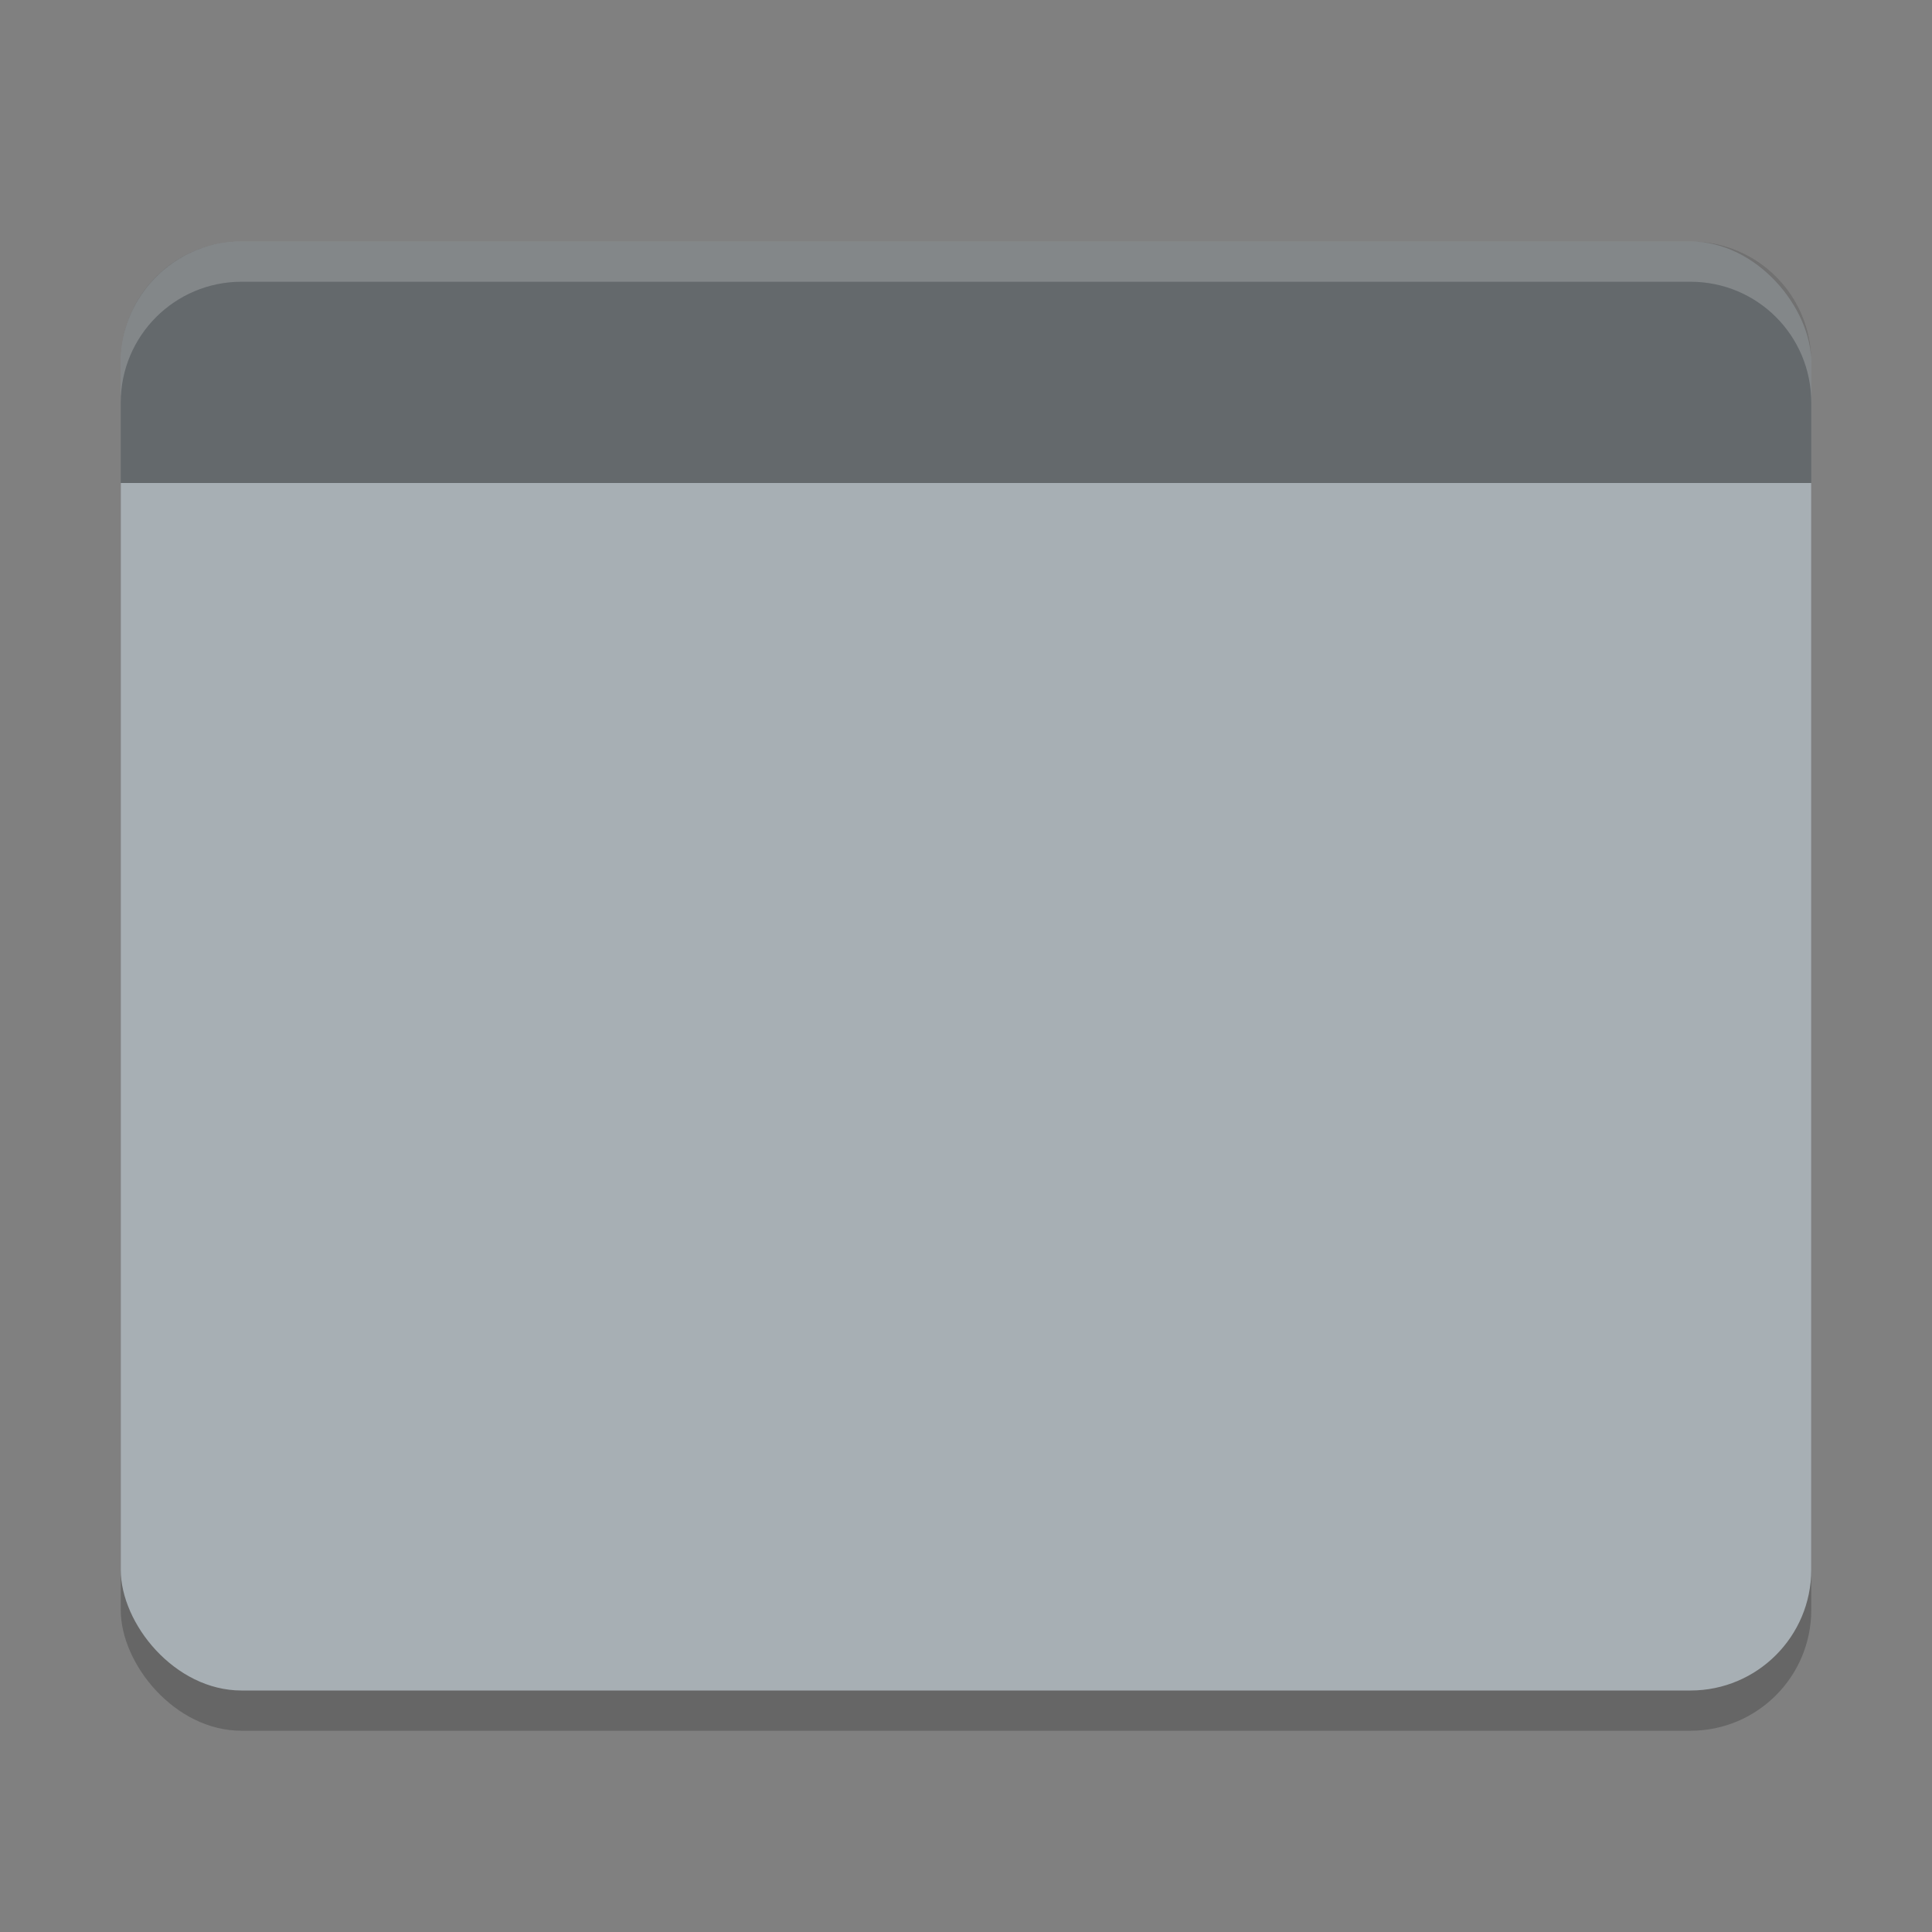 <?xml version="1.0" encoding="UTF-8" standalone="no"?>
<!-- Created with Inkscape (http://www.inkscape.org/) -->

<svg
   width="48"
   height="48"
   viewBox="0 0 48 48"
   version="1.1"
   id="svg5"
   inkscape:version="1.2.2 (1:1.2.2+202212051552+b0a8486541)"
   sodipodi:docname="user-grey-desktop.svg"
   xmlns:inkscape="http://www.inkscape.org/namespaces/inkscape"
   xmlns:sodipodi="http://sodipodi.sourceforge.net/DTD/sodipodi-0.dtd"
   xmlns="http://www.w3.org/2000/svg"
   xmlns:svg="http://www.w3.org/2000/svg">
  <rect x="0" y="0" width="48" height="48" fill="#808080" stroke="none"/>
  <sodipodi:namedview
     id="namedview7"
     pagecolor="#ffffff"
     bordercolor="#000000"
     borderopacity="0.25"
     inkscape:showpageshadow="2"
     inkscape:pageopacity="0.0"
     inkscape:pagecheckerboard="0"
     inkscape:deskcolor="#d1d1d1"
     inkscape:document-units="px"
     showgrid="false"
     inkscape:zoom="16.875"
     inkscape:cx="23.97037"
     inkscape:cy="24"
     inkscape:window-width="1920"
     inkscape:window-height="1012"
     inkscape:window-x="0"
     inkscape:window-y="0"
     inkscape:window-maximized="1"
     inkscape:current-layer="svg5"
     showguides="false" />
  <defs
     id="defs2">
    <style
       id="current-color-scheme"
       type="text/css">
         .ColorScheme-Highlight { color:#3daee9; }
     </style>
  </defs>
  <rect
     style="opacity:0.2;fill:#000000;stroke-width:9;stroke-linecap:round;stroke-linejoin:round"
     id="rect296"
     width="42"
     height="36"
     x="3"
     y="7"
     ry="3" />
  <rect
     style="opacity:1;fill:#a7afb4;fill-opacity:1;stroke-width:2.25;stroke-linecap:round;stroke-linejoin:round"

     id="rect404"
     width="42"
     height="36"
     x="3"
     y="6"
     ry="3" />
  <path
     id="rect1841"
     style="opacity:0.4;fill:#000000;stroke-width:2.25;stroke-linecap:round;stroke-linejoin:round"
     d="m 6,6 h 36 c 1.662,0 3,1.338 3,3 v 3 H 3 V 9 C 3,7.338 4.338,6 6,6 Z"
     sodipodi:nodetypes="sssccss" />
  <path
     id="path3081"
     style="opacity:0.2;fill:#ffffff;stroke-width:1.5"
     d="M 6,6 C 4.343,6 3,7.343 3,9 v 1 C 3,8.343 4.343,7 6,7 h 36 c 1.662,0 3,1.338 3,3 V 9 C 45,7.338 43.662,6 42,6 Z" />
</svg>
